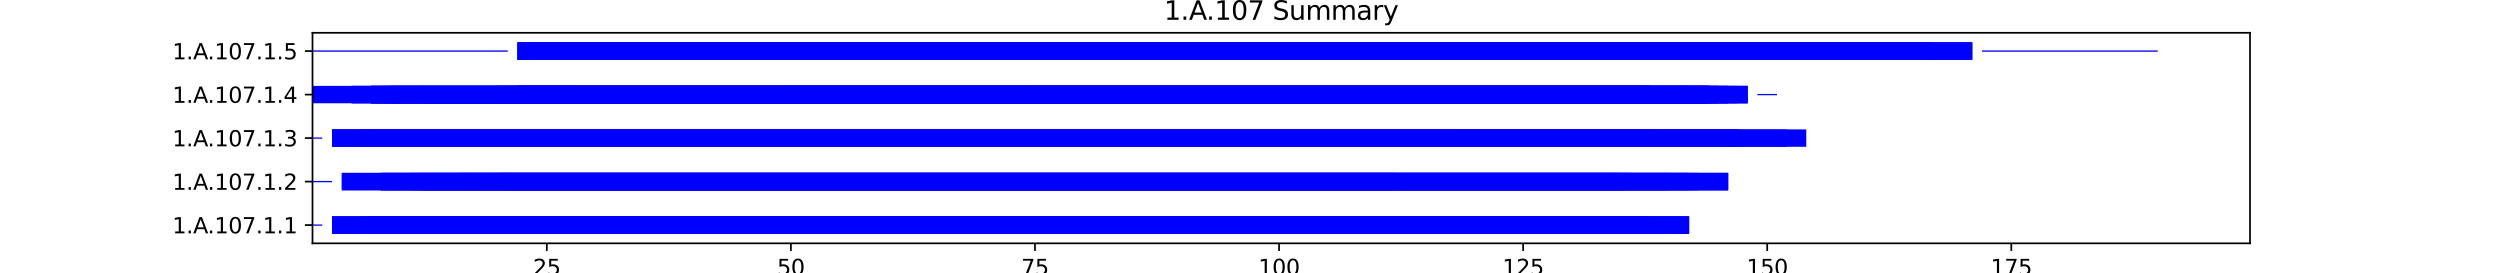 <?xml version="1.0" encoding="utf-8" standalone="no"?>
<!DOCTYPE svg PUBLIC "-//W3C//DTD SVG 1.1//EN"
  "http://www.w3.org/Graphics/SVG/1.1/DTD/svg11.dtd">
<svg xmlns:xlink="http://www.w3.org/1999/xlink" width="1152pt" height="126pt" viewBox="0 0 1152 126" xmlns="http://www.w3.org/2000/svg" version="1.1">
 <defs>
  <style type="text/css">*{stroke-linejoin: round; stroke-linecap: butt}</style>
 </defs>
 <g id="figure_1">
  <g id="patch_1">
   <path d="M 0 126 
L 1152 126 
L 1152 0 
L 0 0 
z
" style="fill: #ffffff"/>
  </g>
  <g id="axes_1">
   <g id="patch_2">
    <path d="M 144 112.14 
L 1036.8 112.14 
L 1036.8 15.12 
L 144 15.12 
z
" style="fill: #ffffff"/>
   </g>
   <g id="patch_3">
    <path d="M 144 104.022 
L 148.499 104.022 
L 148.499 103.42 
L 144 103.42 
z
" clip-path="url(#pbfa1b31650)" style="fill: #0000ff"/>
   </g>
   <g id="patch_4">
    <path d="M 152.998 107.73 
L 737.85 107.73 
L 737.85 99.712 
L 152.998 99.712 
z
" clip-path="url(#pbfa1b31650)" style="fill: #0000ff"/>
   </g>
   <g id="patch_5">
    <path d="M 152.998 107.73 
L 778.34 107.73 
L 778.34 99.712 
L 152.998 99.712 
z
" clip-path="url(#pbfa1b31650)" style="fill: #0000ff"/>
   </g>
   <g id="patch_6">
    <path d="M 152.998 107.73 
L 778.34 107.73 
L 778.34 99.712 
L 152.998 99.712 
z
" clip-path="url(#pbfa1b31650)" style="fill: #0000ff"/>
   </g>
   <g id="patch_7">
    <path d="M 166.494 107.73 
L 778.34 107.73 
L 778.34 99.712 
L 166.494 99.712 
z
" clip-path="url(#pbfa1b31650)" style="fill: #0000ff"/>
   </g>
   <g id="patch_8">
    <path d="M 170.993 107.73 
L 773.841 107.73 
L 773.841 99.712 
L 170.993 99.712 
z
" clip-path="url(#pbfa1b31650)" style="fill: #0000ff"/>
   </g>
   <g id="patch_9">
    <path d="M 170.993 107.73 
L 751.347 107.73 
L 751.347 99.712 
L 170.993 99.712 
z
" clip-path="url(#pbfa1b31650)" style="fill: #0000ff"/>
   </g>
   <g id="patch_10">
    <path d="M 170.993 107.73 
L 760.345 107.73 
L 760.345 99.712 
L 170.993 99.712 
z
" clip-path="url(#pbfa1b31650)" style="fill: #0000ff"/>
   </g>
   <g id="patch_11">
    <path d="M 170.993 107.73 
L 620.88 107.73 
L 620.88 99.712 
L 170.993 99.712 
z
" clip-path="url(#pbfa1b31650)" style="fill: #0000ff"/>
   </g>
   <g id="patch_12">
    <path d="M 188.989 107.73 
L 755.846 107.73 
L 755.846 99.712 
L 188.989 99.712 
z
" clip-path="url(#pbfa1b31650)" style="fill: #0000ff"/>
   </g>
   <g id="patch_13">
    <path d="M 188.989 107.73 
L 751.347 107.73 
L 751.347 99.712 
L 188.989 99.712 
z
" clip-path="url(#pbfa1b31650)" style="fill: #0000ff"/>
   </g>
   <g id="patch_14">
    <path d="M 278.966 107.73 
L 697.361 107.73 
L 697.361 99.712 
L 278.966 99.712 
z
" clip-path="url(#pbfa1b31650)" style="fill: #0000ff"/>
   </g>
   <g id="patch_15">
    <path d="M 144 83.976 
L 152.998 83.976 
L 152.998 83.375 
L 144 83.375 
z
" clip-path="url(#pbfa1b31650)" style="fill: #0000ff"/>
   </g>
   <g id="patch_16">
    <path d="M 157.497 87.685 
L 751.347 87.685 
L 751.347 79.666 
L 157.497 79.666 
z
" clip-path="url(#pbfa1b31650)" style="fill: #0000ff"/>
   </g>
   <g id="patch_17">
    <path d="M 157.497 87.685 
L 796.336 87.685 
L 796.336 79.666 
L 157.497 79.666 
z
" clip-path="url(#pbfa1b31650)" style="fill: #0000ff"/>
   </g>
   <g id="patch_18">
    <path d="M 175.492 87.685 
L 796.336 87.685 
L 796.336 79.666 
L 175.492 79.666 
z
" clip-path="url(#pbfa1b31650)" style="fill: #0000ff"/>
   </g>
   <g id="patch_19">
    <path d="M 175.492 87.685 
L 782.839 87.685 
L 782.839 79.666 
L 175.492 79.666 
z
" clip-path="url(#pbfa1b31650)" style="fill: #0000ff"/>
   </g>
   <g id="patch_20">
    <path d="M 175.492 87.685 
L 643.374 87.685 
L 643.374 79.666 
L 175.492 79.666 
z
" clip-path="url(#pbfa1b31650)" style="fill: #0000ff"/>
   </g>
   <g id="patch_21">
    <path d="M 188.989 87.685 
L 796.336 87.685 
L 796.336 79.666 
L 188.989 79.666 
z
" clip-path="url(#pbfa1b31650)" style="fill: #0000ff"/>
   </g>
   <g id="patch_22">
    <path d="M 193.488 87.685 
L 778.34 87.685 
L 778.34 79.666 
L 193.488 79.666 
z
" clip-path="url(#pbfa1b31650)" style="fill: #0000ff"/>
   </g>
   <g id="patch_23">
    <path d="M 211.483 87.685 
L 769.342 87.685 
L 769.342 79.666 
L 211.483 79.666 
z
" clip-path="url(#pbfa1b31650)" style="fill: #0000ff"/>
   </g>
   <g id="patch_24">
    <path d="M 229.478 87.685 
L 746.848 87.685 
L 746.848 79.666 
L 229.478 79.666 
z
" clip-path="url(#pbfa1b31650)" style="fill: #0000ff"/>
   </g>
   <g id="patch_25">
    <path d="M 800.834 83.976 
L 800.834 83.976 
L 800.834 83.375 
L 800.834 83.375 
z
" clip-path="url(#pbfa1b31650)" style="fill: #0000ff"/>
   </g>
   <g id="patch_26">
    <path d="M 144 63.931 
L 148.499 63.931 
L 148.499 63.329 
L 144 63.329 
z
" clip-path="url(#pbfa1b31650)" style="fill: #0000ff"/>
   </g>
   <g id="patch_27">
    <path d="M 152.998 67.639 
L 823.329 67.639 
L 823.329 59.621 
L 152.998 59.621 
z
" clip-path="url(#pbfa1b31650)" style="fill: #0000ff"/>
   </g>
   <g id="patch_28">
    <path d="M 152.998 67.639 
L 670.367 67.639 
L 670.367 59.621 
L 152.998 59.621 
z
" clip-path="url(#pbfa1b31650)" style="fill: #0000ff"/>
   </g>
   <g id="patch_29">
    <path d="M 152.998 67.639 
L 800.834 67.639 
L 800.834 59.621 
L 152.998 59.621 
z
" clip-path="url(#pbfa1b31650)" style="fill: #0000ff"/>
   </g>
   <g id="patch_30">
    <path d="M 166.494 67.639 
L 832.327 67.639 
L 832.327 59.621 
L 166.494 59.621 
z
" clip-path="url(#pbfa1b31650)" style="fill: #0000ff"/>
   </g>
   <g id="patch_31">
    <path d="M 170.993 67.639 
L 800.834 67.639 
L 800.834 59.621 
L 170.993 59.621 
z
" clip-path="url(#pbfa1b31650)" style="fill: #0000ff"/>
   </g>
   <g id="patch_32">
    <path d="M 170.993 67.639 
L 760.345 67.639 
L 760.345 59.621 
L 170.993 59.621 
z
" clip-path="url(#pbfa1b31650)" style="fill: #0000ff"/>
   </g>
   <g id="patch_33">
    <path d="M 170.993 67.639 
L 647.873 67.639 
L 647.873 59.621 
L 170.993 59.621 
z
" clip-path="url(#pbfa1b31650)" style="fill: #0000ff"/>
   </g>
   <g id="patch_34">
    <path d="M 188.989 67.639 
L 764.844 67.639 
L 764.844 59.621 
L 188.989 59.621 
z
" clip-path="url(#pbfa1b31650)" style="fill: #0000ff"/>
   </g>
   <g id="patch_35">
    <path d="M 197.986 67.639 
L 472.417 67.639 
L 472.417 59.621 
L 197.986 59.621 
z
" clip-path="url(#pbfa1b31650)" style="fill: #0000ff"/>
   </g>
   <g id="patch_36">
    <path d="M 144 47.594 
L 805.333 47.594 
L 805.333 39.575 
L 144 39.575 
z
" clip-path="url(#pbfa1b31650)" style="fill: #0000ff"/>
   </g>
   <g id="patch_37">
    <path d="M 161.995 47.594 
L 805.333 47.594 
L 805.333 39.575 
L 161.995 39.575 
z
" clip-path="url(#pbfa1b31650)" style="fill: #0000ff"/>
   </g>
   <g id="patch_38">
    <path d="M 161.995 47.594 
L 791.837 47.594 
L 791.837 39.575 
L 161.995 39.575 
z
" clip-path="url(#pbfa1b31650)" style="fill: #0000ff"/>
   </g>
   <g id="patch_39">
    <path d="M 170.993 47.594 
L 800.834 47.594 
L 800.834 39.575 
L 170.993 39.575 
z
" clip-path="url(#pbfa1b31650)" style="fill: #0000ff"/>
   </g>
   <g id="patch_40">
    <path d="M 170.993 47.594 
L 791.837 47.594 
L 791.837 39.575 
L 170.993 39.575 
z
" clip-path="url(#pbfa1b31650)" style="fill: #0000ff"/>
   </g>
   <g id="patch_41">
    <path d="M 170.993 47.594 
L 787.338 47.594 
L 787.338 39.575 
L 170.993 39.575 
z
" clip-path="url(#pbfa1b31650)" style="fill: #0000ff"/>
   </g>
   <g id="patch_42">
    <path d="M 170.993 47.594 
L 796.336 47.594 
L 796.336 39.575 
L 170.993 39.575 
z
" clip-path="url(#pbfa1b31650)" style="fill: #0000ff"/>
   </g>
   <g id="patch_43">
    <path d="M 170.993 47.594 
L 652.372 47.594 
L 652.372 39.575 
L 170.993 39.575 
z
" clip-path="url(#pbfa1b31650)" style="fill: #0000ff"/>
   </g>
   <g id="patch_44">
    <path d="M 175.492 47.594 
L 796.336 47.594 
L 796.336 39.575 
L 175.492 39.575 
z
" clip-path="url(#pbfa1b31650)" style="fill: #0000ff"/>
   </g>
   <g id="patch_45">
    <path d="M 179.991 47.594 
L 787.338 47.594 
L 787.338 39.575 
L 179.991 39.575 
z
" clip-path="url(#pbfa1b31650)" style="fill: #0000ff"/>
   </g>
   <g id="patch_46">
    <path d="M 179.991 47.594 
L 787.338 47.594 
L 787.338 39.575 
L 179.991 39.575 
z
" clip-path="url(#pbfa1b31650)" style="fill: #0000ff"/>
   </g>
   <g id="patch_47">
    <path d="M 179.991 47.594 
L 787.338 47.594 
L 787.338 39.575 
L 179.991 39.575 
z
" clip-path="url(#pbfa1b31650)" style="fill: #0000ff"/>
   </g>
   <g id="patch_48">
    <path d="M 193.488 47.594 
L 787.338 47.594 
L 787.338 39.575 
L 193.488 39.575 
z
" clip-path="url(#pbfa1b31650)" style="fill: #0000ff"/>
   </g>
   <g id="patch_49">
    <path d="M 229.478 47.594 
L 760.345 47.594 
L 760.345 39.575 
L 229.478 39.575 
z
" clip-path="url(#pbfa1b31650)" style="fill: #0000ff"/>
   </g>
   <g id="patch_50">
    <path d="M 229.478 47.594 
L 760.345 47.594 
L 760.345 39.575 
L 229.478 39.575 
z
" clip-path="url(#pbfa1b31650)" style="fill: #0000ff"/>
   </g>
   <g id="patch_51">
    <path d="M 238.476 47.594 
L 760.345 47.594 
L 760.345 39.575 
L 238.476 39.575 
z
" clip-path="url(#pbfa1b31650)" style="fill: #0000ff"/>
   </g>
   <g id="patch_52">
    <path d="M 238.476 47.594 
L 764.844 47.594 
L 764.844 39.575 
L 238.476 39.575 
z
" clip-path="url(#pbfa1b31650)" style="fill: #0000ff"/>
   </g>
   <g id="patch_53">
    <path d="M 238.476 47.594 
L 782.839 47.594 
L 782.839 39.575 
L 238.476 39.575 
z
" clip-path="url(#pbfa1b31650)" style="fill: #0000ff"/>
   </g>
   <g id="patch_54">
    <path d="M 238.476 47.594 
L 778.34 47.594 
L 778.34 39.575 
L 238.476 39.575 
z
" clip-path="url(#pbfa1b31650)" style="fill: #0000ff"/>
   </g>
   <g id="patch_55">
    <path d="M 238.476 47.594 
L 787.338 47.594 
L 787.338 39.575 
L 238.476 39.575 
z
" clip-path="url(#pbfa1b31650)" style="fill: #0000ff"/>
   </g>
   <g id="patch_56">
    <path d="M 238.476 47.594 
L 755.846 47.594 
L 755.846 39.575 
L 238.476 39.575 
z
" clip-path="url(#pbfa1b31650)" style="fill: #0000ff"/>
   </g>
   <g id="patch_57">
    <path d="M 265.469 47.594 
L 760.345 47.594 
L 760.345 39.575 
L 265.469 39.575 
z
" clip-path="url(#pbfa1b31650)" style="fill: #0000ff"/>
   </g>
   <g id="patch_58">
    <path d="M 359.946 47.594 
L 805.333 47.594 
L 805.333 39.575 
L 359.946 39.575 
z
" clip-path="url(#pbfa1b31650)" style="fill: #0000ff"/>
   </g>
   <g id="patch_59">
    <path d="M 472.417 47.594 
L 760.345 47.594 
L 760.345 39.575 
L 472.417 39.575 
z
" clip-path="url(#pbfa1b31650)" style="fill: #0000ff"/>
   </g>
   <g id="patch_60">
    <path d="M 490.413 47.594 
L 760.345 47.594 
L 760.345 39.575 
L 490.413 39.575 
z
" clip-path="url(#pbfa1b31650)" style="fill: #0000ff"/>
   </g>
   <g id="patch_61">
    <path d="M 499.41 47.594 
L 755.846 47.594 
L 755.846 39.575 
L 499.41 39.575 
z
" clip-path="url(#pbfa1b31650)" style="fill: #0000ff"/>
   </g>
   <g id="patch_62">
    <path d="M 809.832 43.885 
L 818.83 43.885 
L 818.83 43.284 
L 809.832 43.284 
z
" clip-path="url(#pbfa1b31650)" style="fill: #0000ff"/>
   </g>
   <g id="patch_63">
    <path d="M 144 23.84 
L 233.977 23.84 
L 233.977 23.238 
L 144 23.238 
z
" clip-path="url(#pbfa1b31650)" style="fill: #0000ff"/>
   </g>
   <g id="patch_64">
    <path d="M 238.476 27.548 
L 908.807 27.548 
L 908.807 19.53 
L 238.476 19.53 
z
" clip-path="url(#pbfa1b31650)" style="fill: #0000ff"/>
   </g>
   <g id="patch_65">
    <path d="M 238.476 27.548 
L 908.807 27.548 
L 908.807 19.53 
L 238.476 19.53 
z
" clip-path="url(#pbfa1b31650)" style="fill: #0000ff"/>
   </g>
   <g id="patch_66">
    <path d="M 238.476 27.548 
L 832.327 27.548 
L 832.327 19.53 
L 238.476 19.53 
z
" clip-path="url(#pbfa1b31650)" style="fill: #0000ff"/>
   </g>
   <g id="patch_67">
    <path d="M 238.476 27.548 
L 832.327 27.548 
L 832.327 19.53 
L 238.476 19.53 
z
" clip-path="url(#pbfa1b31650)" style="fill: #0000ff"/>
   </g>
   <g id="patch_68">
    <path d="M 242.975 27.548 
L 908.807 27.548 
L 908.807 19.53 
L 242.975 19.53 
z
" clip-path="url(#pbfa1b31650)" style="fill: #0000ff"/>
   </g>
   <g id="patch_69">
    <path d="M 242.975 27.548 
L 832.327 27.548 
L 832.327 19.53 
L 242.975 19.53 
z
" clip-path="url(#pbfa1b31650)" style="fill: #0000ff"/>
   </g>
   <g id="patch_70">
    <path d="M 242.975 27.548 
L 832.327 27.548 
L 832.327 19.53 
L 242.975 19.53 
z
" clip-path="url(#pbfa1b31650)" style="fill: #0000ff"/>
   </g>
   <g id="patch_71">
    <path d="M 242.975 27.548 
L 733.351 27.548 
L 733.351 19.53 
L 242.975 19.53 
z
" clip-path="url(#pbfa1b31650)" style="fill: #0000ff"/>
   </g>
   <g id="patch_72">
    <path d="M 260.971 27.548 
L 868.317 27.548 
L 868.317 19.53 
L 260.971 19.53 
z
" clip-path="url(#pbfa1b31650)" style="fill: #0000ff"/>
   </g>
   <g id="patch_73">
    <path d="M 260.971 27.548 
L 890.812 27.548 
L 890.812 19.53 
L 260.971 19.53 
z
" clip-path="url(#pbfa1b31650)" style="fill: #0000ff"/>
   </g>
   <g id="patch_74">
    <path d="M 260.971 27.548 
L 818.83 27.548 
L 818.83 19.53 
L 260.971 19.53 
z
" clip-path="url(#pbfa1b31650)" style="fill: #0000ff"/>
   </g>
   <g id="patch_75">
    <path d="M 260.971 27.548 
L 890.812 27.548 
L 890.812 19.53 
L 260.971 19.53 
z
" clip-path="url(#pbfa1b31650)" style="fill: #0000ff"/>
   </g>
   <g id="patch_76">
    <path d="M 260.971 27.548 
L 863.819 27.548 
L 863.819 19.53 
L 260.971 19.53 
z
" clip-path="url(#pbfa1b31650)" style="fill: #0000ff"/>
   </g>
   <g id="patch_77">
    <path d="M 274.467 27.548 
L 868.317 27.548 
L 868.317 19.53 
L 274.467 19.53 
z
" clip-path="url(#pbfa1b31650)" style="fill: #0000ff"/>
   </g>
   <g id="patch_78">
    <path d="M 305.959 27.548 
L 755.846 27.548 
L 755.846 19.53 
L 305.959 19.53 
z
" clip-path="url(#pbfa1b31650)" style="fill: #0000ff"/>
   </g>
   <g id="patch_79">
    <path d="M 913.306 23.84 
L 994.286 23.84 
L 994.286 23.238 
L 913.306 23.238 
z
" clip-path="url(#pbfa1b31650)" style="fill: #0000ff"/>
   </g>
   <g id="matplotlib.axis_1">
    <g id="xtick_1">
     <g id="line2d_1">
      <defs>
       <path id="md0cf0861d9" d="M 0 0 
L 0 3.5 
" style="stroke: #000000; stroke-width: 0.8"/>
      </defs>
      <g>
       <use xlink:href="#md0cf0861d9" x="251.973" y="112.14" style="stroke: #000000; stroke-width: 0.8"/>
      </g>
     </g>
     <g id="text_1">
      <!-- 25 -->
      <g transform="translate(245.61 126.738) scale(0.1 -0.1)">
       <defs>
        <path id="DejaVuSans-32" d="M 1228 531 
L 3431 531 
L 3431 0 
L 469 0 
L 469 531 
Q 828 903 1448 1529 
Q 2069 2156 2228 2338 
Q 2531 2678 2651 2914 
Q 2772 3150 2772 3378 
Q 2772 3750 2511 3984 
Q 2250 4219 1831 4219 
Q 1534 4219 1204 4116 
Q 875 4013 500 3803 
L 500 4441 
Q 881 4594 1212 4672 
Q 1544 4750 1819 4750 
Q 2544 4750 2975 4387 
Q 3406 4025 3406 3419 
Q 3406 3131 3298 2873 
Q 3191 2616 2906 2266 
Q 2828 2175 2409 1742 
Q 1991 1309 1228 531 
z
" transform="scale(0.016)"/>
        <path id="DejaVuSans-35" d="M 691 4666 
L 3169 4666 
L 3169 4134 
L 1269 4134 
L 1269 2991 
Q 1406 3038 1543 3061 
Q 1681 3084 1819 3084 
Q 2600 3084 3056 2656 
Q 3513 2228 3513 1497 
Q 3513 744 3044 326 
Q 2575 -91 1722 -91 
Q 1428 -91 1123 -41 
Q 819 9 494 109 
L 494 744 
Q 775 591 1075 516 
Q 1375 441 1709 441 
Q 2250 441 2565 725 
Q 2881 1009 2881 1497 
Q 2881 1984 2565 2268 
Q 2250 2553 1709 2553 
Q 1456 2553 1204 2497 
Q 953 2441 691 2322 
L 691 4666 
z
" transform="scale(0.016)"/>
       </defs>
       <use xlink:href="#DejaVuSans-32"/>
       <use xlink:href="#DejaVuSans-35" x="63.623"/>
      </g>
     </g>
    </g>
    <g id="xtick_2">
     <g id="line2d_2">
      <g>
       <use xlink:href="#md0cf0861d9" x="364.444" y="112.14" style="stroke: #000000; stroke-width: 0.8"/>
      </g>
     </g>
     <g id="text_2">
      <!-- 50 -->
      <g transform="translate(358.082 126.738) scale(0.1 -0.1)">
       <defs>
        <path id="DejaVuSans-30" d="M 2034 4250 
Q 1547 4250 1301 3770 
Q 1056 3291 1056 2328 
Q 1056 1369 1301 889 
Q 1547 409 2034 409 
Q 2525 409 2770 889 
Q 3016 1369 3016 2328 
Q 3016 3291 2770 3770 
Q 2525 4250 2034 4250 
z
M 2034 4750 
Q 2819 4750 3233 4129 
Q 3647 3509 3647 2328 
Q 3647 1150 3233 529 
Q 2819 -91 2034 -91 
Q 1250 -91 836 529 
Q 422 1150 422 2328 
Q 422 3509 836 4129 
Q 1250 4750 2034 4750 
z
" transform="scale(0.016)"/>
       </defs>
       <use xlink:href="#DejaVuSans-35"/>
       <use xlink:href="#DejaVuSans-30" x="63.623"/>
      </g>
     </g>
    </g>
    <g id="xtick_3">
     <g id="line2d_3">
      <g>
       <use xlink:href="#md0cf0861d9" x="476.916" y="112.14" style="stroke: #000000; stroke-width: 0.8"/>
      </g>
     </g>
     <g id="text_3">
      <!-- 75 -->
      <g transform="translate(470.554 126.738) scale(0.1 -0.1)">
       <defs>
        <path id="DejaVuSans-37" d="M 525 4666 
L 3525 4666 
L 3525 4397 
L 1831 0 
L 1172 0 
L 2766 4134 
L 525 4134 
L 525 4666 
z
" transform="scale(0.016)"/>
       </defs>
       <use xlink:href="#DejaVuSans-37"/>
       <use xlink:href="#DejaVuSans-35" x="63.623"/>
      </g>
     </g>
    </g>
    <g id="xtick_4">
     <g id="line2d_4">
      <g>
       <use xlink:href="#md0cf0861d9" x="589.388" y="112.14" style="stroke: #000000; stroke-width: 0.8"/>
      </g>
     </g>
     <g id="text_4">
      <!-- 100 -->
      <g transform="translate(579.844 126.738) scale(0.1 -0.1)">
       <defs>
        <path id="DejaVuSans-31" d="M 794 531 
L 1825 531 
L 1825 4091 
L 703 3866 
L 703 4441 
L 1819 4666 
L 2450 4666 
L 2450 531 
L 3481 531 
L 3481 0 
L 794 0 
L 794 531 
z
" transform="scale(0.016)"/>
       </defs>
       <use xlink:href="#DejaVuSans-31"/>
       <use xlink:href="#DejaVuSans-30" x="63.623"/>
       <use xlink:href="#DejaVuSans-30" x="127.246"/>
      </g>
     </g>
    </g>
    <g id="xtick_5">
     <g id="line2d_5">
      <g>
       <use xlink:href="#md0cf0861d9" x="701.859" y="112.14" style="stroke: #000000; stroke-width: 0.8"/>
      </g>
     </g>
     <g id="text_5">
      <!-- 125 -->
      <g transform="translate(692.316 126.738) scale(0.1 -0.1)">
       <use xlink:href="#DejaVuSans-31"/>
       <use xlink:href="#DejaVuSans-32" x="63.623"/>
       <use xlink:href="#DejaVuSans-35" x="127.246"/>
      </g>
     </g>
    </g>
    <g id="xtick_6">
     <g id="line2d_6">
      <g>
       <use xlink:href="#md0cf0861d9" x="814.331" y="112.14" style="stroke: #000000; stroke-width: 0.8"/>
      </g>
     </g>
     <g id="text_6">
      <!-- 150 -->
      <g transform="translate(804.787 126.738) scale(0.1 -0.1)">
       <use xlink:href="#DejaVuSans-31"/>
       <use xlink:href="#DejaVuSans-35" x="63.623"/>
       <use xlink:href="#DejaVuSans-30" x="127.246"/>
      </g>
     </g>
    </g>
    <g id="xtick_7">
     <g id="line2d_7">
      <g>
       <use xlink:href="#md0cf0861d9" x="926.803" y="112.14" style="stroke: #000000; stroke-width: 0.8"/>
      </g>
     </g>
     <g id="text_7">
      <!-- 175 -->
      <g transform="translate(917.259 126.738) scale(0.1 -0.1)">
       <use xlink:href="#DejaVuSans-31"/>
       <use xlink:href="#DejaVuSans-37" x="63.623"/>
       <use xlink:href="#DejaVuSans-35" x="127.246"/>
      </g>
     </g>
    </g>
    <g id="text_8">
     <!-- Residual -->
     <g transform="translate(569.284 140.417) scale(0.1 -0.1)">
      <defs>
       <path id="DejaVuSans-52" d="M 2841 2188 
Q 3044 2119 3236 1894 
Q 3428 1669 3622 1275 
L 4263 0 
L 3584 0 
L 2988 1197 
Q 2756 1666 2539 1819 
Q 2322 1972 1947 1972 
L 1259 1972 
L 1259 0 
L 628 0 
L 628 4666 
L 2053 4666 
Q 2853 4666 3247 4331 
Q 3641 3997 3641 3322 
Q 3641 2881 3436 2590 
Q 3231 2300 2841 2188 
z
M 1259 4147 
L 1259 2491 
L 2053 2491 
Q 2509 2491 2742 2702 
Q 2975 2913 2975 3322 
Q 2975 3731 2742 3939 
Q 2509 4147 2053 4147 
L 1259 4147 
z
" transform="scale(0.016)"/>
       <path id="DejaVuSans-65" d="M 3597 1894 
L 3597 1613 
L 953 1613 
Q 991 1019 1311 708 
Q 1631 397 2203 397 
Q 2534 397 2845 478 
Q 3156 559 3463 722 
L 3463 178 
Q 3153 47 2828 -22 
Q 2503 -91 2169 -91 
Q 1331 -91 842 396 
Q 353 884 353 1716 
Q 353 2575 817 3079 
Q 1281 3584 2069 3584 
Q 2775 3584 3186 3129 
Q 3597 2675 3597 1894 
z
M 3022 2063 
Q 3016 2534 2758 2815 
Q 2500 3097 2075 3097 
Q 1594 3097 1305 2825 
Q 1016 2553 972 2059 
L 3022 2063 
z
" transform="scale(0.016)"/>
       <path id="DejaVuSans-73" d="M 2834 3397 
L 2834 2853 
Q 2591 2978 2328 3040 
Q 2066 3103 1784 3103 
Q 1356 3103 1142 2972 
Q 928 2841 928 2578 
Q 928 2378 1081 2264 
Q 1234 2150 1697 2047 
L 1894 2003 
Q 2506 1872 2764 1633 
Q 3022 1394 3022 966 
Q 3022 478 2636 193 
Q 2250 -91 1575 -91 
Q 1294 -91 989 -36 
Q 684 19 347 128 
L 347 722 
Q 666 556 975 473 
Q 1284 391 1588 391 
Q 1994 391 2212 530 
Q 2431 669 2431 922 
Q 2431 1156 2273 1281 
Q 2116 1406 1581 1522 
L 1381 1569 
Q 847 1681 609 1914 
Q 372 2147 372 2553 
Q 372 3047 722 3315 
Q 1072 3584 1716 3584 
Q 2034 3584 2315 3537 
Q 2597 3491 2834 3397 
z
" transform="scale(0.016)"/>
       <path id="DejaVuSans-69" d="M 603 3500 
L 1178 3500 
L 1178 0 
L 603 0 
L 603 3500 
z
M 603 4863 
L 1178 4863 
L 1178 4134 
L 603 4134 
L 603 4863 
z
" transform="scale(0.016)"/>
       <path id="DejaVuSans-64" d="M 2906 2969 
L 2906 4863 
L 3481 4863 
L 3481 0 
L 2906 0 
L 2906 525 
Q 2725 213 2448 61 
Q 2172 -91 1784 -91 
Q 1150 -91 751 415 
Q 353 922 353 1747 
Q 353 2572 751 3078 
Q 1150 3584 1784 3584 
Q 2172 3584 2448 3432 
Q 2725 3281 2906 2969 
z
M 947 1747 
Q 947 1113 1208 752 
Q 1469 391 1925 391 
Q 2381 391 2643 752 
Q 2906 1113 2906 1747 
Q 2906 2381 2643 2742 
Q 2381 3103 1925 3103 
Q 1469 3103 1208 2742 
Q 947 2381 947 1747 
z
" transform="scale(0.016)"/>
       <path id="DejaVuSans-75" d="M 544 1381 
L 544 3500 
L 1119 3500 
L 1119 1403 
Q 1119 906 1312 657 
Q 1506 409 1894 409 
Q 2359 409 2629 706 
Q 2900 1003 2900 1516 
L 2900 3500 
L 3475 3500 
L 3475 0 
L 2900 0 
L 2900 538 
Q 2691 219 2414 64 
Q 2138 -91 1772 -91 
Q 1169 -91 856 284 
Q 544 659 544 1381 
z
M 1991 3584 
L 1991 3584 
z
" transform="scale(0.016)"/>
       <path id="DejaVuSans-61" d="M 2194 1759 
Q 1497 1759 1228 1600 
Q 959 1441 959 1056 
Q 959 750 1161 570 
Q 1363 391 1709 391 
Q 2188 391 2477 730 
Q 2766 1069 2766 1631 
L 2766 1759 
L 2194 1759 
z
M 3341 1997 
L 3341 0 
L 2766 0 
L 2766 531 
Q 2569 213 2275 61 
Q 1981 -91 1556 -91 
Q 1019 -91 701 211 
Q 384 513 384 1019 
Q 384 1609 779 1909 
Q 1175 2209 1959 2209 
L 2766 2209 
L 2766 2266 
Q 2766 2663 2505 2880 
Q 2244 3097 1772 3097 
Q 1472 3097 1187 3025 
Q 903 2953 641 2809 
L 641 3341 
Q 956 3463 1253 3523 
Q 1550 3584 1831 3584 
Q 2591 3584 2966 3190 
Q 3341 2797 3341 1997 
z
" transform="scale(0.016)"/>
       <path id="DejaVuSans-6c" d="M 603 4863 
L 1178 4863 
L 1178 0 
L 603 0 
L 603 4863 
z
" transform="scale(0.016)"/>
      </defs>
      <use xlink:href="#DejaVuSans-52"/>
      <use xlink:href="#DejaVuSans-65" x="64.982"/>
      <use xlink:href="#DejaVuSans-73" x="126.506"/>
      <use xlink:href="#DejaVuSans-69" x="178.605"/>
      <use xlink:href="#DejaVuSans-64" x="206.389"/>
      <use xlink:href="#DejaVuSans-75" x="269.865"/>
      <use xlink:href="#DejaVuSans-61" x="333.244"/>
      <use xlink:href="#DejaVuSans-6c" x="394.523"/>
     </g>
    </g>
   </g>
   <g id="matplotlib.axis_2">
    <g id="ytick_1">
     <g id="line2d_8">
      <defs>
       <path id="m672fd37c55" d="M 0 0 
L -3.5 0 
" style="stroke: #000000; stroke-width: 0.8"/>
      </defs>
      <g>
       <use xlink:href="#m672fd37c55" x="144" y="103.721" style="stroke: #000000; stroke-width: 0.8"/>
      </g>
     </g>
     <g id="text_9">
      <!-- 1.A.107.1.1 -->
      <g transform="translate(79.447 107.52) scale(0.1 -0.1)">
       <defs>
        <path id="DejaVuSans-2e" d="M 684 794 
L 1344 794 
L 1344 0 
L 684 0 
L 684 794 
z
" transform="scale(0.016)"/>
        <path id="DejaVuSans-41" d="M 2188 4044 
L 1331 1722 
L 3047 1722 
L 2188 4044 
z
M 1831 4666 
L 2547 4666 
L 4325 0 
L 3669 0 
L 3244 1197 
L 1141 1197 
L 716 0 
L 50 0 
L 1831 4666 
z
" transform="scale(0.016)"/>
       </defs>
       <use xlink:href="#DejaVuSans-31"/>
       <use xlink:href="#DejaVuSans-2e" x="63.623"/>
       <use xlink:href="#DejaVuSans-41" x="95.41"/>
       <use xlink:href="#DejaVuSans-2e" x="162.068"/>
       <use xlink:href="#DejaVuSans-31" x="193.855"/>
       <use xlink:href="#DejaVuSans-30" x="257.479"/>
       <use xlink:href="#DejaVuSans-37" x="321.102"/>
       <use xlink:href="#DejaVuSans-2e" x="384.725"/>
       <use xlink:href="#DejaVuSans-31" x="416.512"/>
       <use xlink:href="#DejaVuSans-2e" x="480.135"/>
       <use xlink:href="#DejaVuSans-31" x="511.922"/>
      </g>
     </g>
    </g>
    <g id="ytick_2">
     <g id="line2d_9">
      <g>
       <use xlink:href="#m672fd37c55" x="144" y="83.675" style="stroke: #000000; stroke-width: 0.8"/>
      </g>
     </g>
     <g id="text_10">
      <!-- 1.A.107.1.2 -->
      <g transform="translate(79.447 87.475) scale(0.1 -0.1)">
       <use xlink:href="#DejaVuSans-31"/>
       <use xlink:href="#DejaVuSans-2e" x="63.623"/>
       <use xlink:href="#DejaVuSans-41" x="95.41"/>
       <use xlink:href="#DejaVuSans-2e" x="162.068"/>
       <use xlink:href="#DejaVuSans-31" x="193.855"/>
       <use xlink:href="#DejaVuSans-30" x="257.479"/>
       <use xlink:href="#DejaVuSans-37" x="321.102"/>
       <use xlink:href="#DejaVuSans-2e" x="384.725"/>
       <use xlink:href="#DejaVuSans-31" x="416.512"/>
       <use xlink:href="#DejaVuSans-2e" x="480.135"/>
       <use xlink:href="#DejaVuSans-32" x="511.922"/>
      </g>
     </g>
    </g>
    <g id="ytick_3">
     <g id="line2d_10">
      <g>
       <use xlink:href="#m672fd37c55" x="144" y="63.63" style="stroke: #000000; stroke-width: 0.8"/>
      </g>
     </g>
     <g id="text_11">
      <!-- 1.A.107.1.3 -->
      <g transform="translate(79.447 67.429) scale(0.1 -0.1)">
       <defs>
        <path id="DejaVuSans-33" d="M 2597 2516 
Q 3050 2419 3304 2112 
Q 3559 1806 3559 1356 
Q 3559 666 3084 287 
Q 2609 -91 1734 -91 
Q 1441 -91 1130 -33 
Q 819 25 488 141 
L 488 750 
Q 750 597 1062 519 
Q 1375 441 1716 441 
Q 2309 441 2620 675 
Q 2931 909 2931 1356 
Q 2931 1769 2642 2001 
Q 2353 2234 1838 2234 
L 1294 2234 
L 1294 2753 
L 1863 2753 
Q 2328 2753 2575 2939 
Q 2822 3125 2822 3475 
Q 2822 3834 2567 4026 
Q 2313 4219 1838 4219 
Q 1578 4219 1281 4162 
Q 984 4106 628 3988 
L 628 4550 
Q 988 4650 1302 4700 
Q 1616 4750 1894 4750 
Q 2613 4750 3031 4423 
Q 3450 4097 3450 3541 
Q 3450 3153 3228 2886 
Q 3006 2619 2597 2516 
z
" transform="scale(0.016)"/>
       </defs>
       <use xlink:href="#DejaVuSans-31"/>
       <use xlink:href="#DejaVuSans-2e" x="63.623"/>
       <use xlink:href="#DejaVuSans-41" x="95.41"/>
       <use xlink:href="#DejaVuSans-2e" x="162.068"/>
       <use xlink:href="#DejaVuSans-31" x="193.855"/>
       <use xlink:href="#DejaVuSans-30" x="257.479"/>
       <use xlink:href="#DejaVuSans-37" x="321.102"/>
       <use xlink:href="#DejaVuSans-2e" x="384.725"/>
       <use xlink:href="#DejaVuSans-31" x="416.512"/>
       <use xlink:href="#DejaVuSans-2e" x="480.135"/>
       <use xlink:href="#DejaVuSans-33" x="511.922"/>
      </g>
     </g>
    </g>
    <g id="ytick_4">
     <g id="line2d_11">
      <g>
       <use xlink:href="#m672fd37c55" x="144" y="43.585" style="stroke: #000000; stroke-width: 0.8"/>
      </g>
     </g>
     <g id="text_12">
      <!-- 1.A.107.1.4 -->
      <g transform="translate(79.447 47.384) scale(0.1 -0.1)">
       <defs>
        <path id="DejaVuSans-34" d="M 2419 4116 
L 825 1625 
L 2419 1625 
L 2419 4116 
z
M 2253 4666 
L 3047 4666 
L 3047 1625 
L 3713 1625 
L 3713 1100 
L 3047 1100 
L 3047 0 
L 2419 0 
L 2419 1100 
L 313 1100 
L 313 1709 
L 2253 4666 
z
" transform="scale(0.016)"/>
       </defs>
       <use xlink:href="#DejaVuSans-31"/>
       <use xlink:href="#DejaVuSans-2e" x="63.623"/>
       <use xlink:href="#DejaVuSans-41" x="95.41"/>
       <use xlink:href="#DejaVuSans-2e" x="162.068"/>
       <use xlink:href="#DejaVuSans-31" x="193.855"/>
       <use xlink:href="#DejaVuSans-30" x="257.479"/>
       <use xlink:href="#DejaVuSans-37" x="321.102"/>
       <use xlink:href="#DejaVuSans-2e" x="384.725"/>
       <use xlink:href="#DejaVuSans-31" x="416.512"/>
       <use xlink:href="#DejaVuSans-2e" x="480.135"/>
       <use xlink:href="#DejaVuSans-34" x="511.922"/>
      </g>
     </g>
    </g>
    <g id="ytick_5">
     <g id="line2d_12">
      <g>
       <use xlink:href="#m672fd37c55" x="144" y="23.539" style="stroke: #000000; stroke-width: 0.8"/>
      </g>
     </g>
     <g id="text_13">
      <!-- 1.A.107.1.5 -->
      <g transform="translate(79.447 27.338) scale(0.1 -0.1)">
       <use xlink:href="#DejaVuSans-31"/>
       <use xlink:href="#DejaVuSans-2e" x="63.623"/>
       <use xlink:href="#DejaVuSans-41" x="95.41"/>
       <use xlink:href="#DejaVuSans-2e" x="162.068"/>
       <use xlink:href="#DejaVuSans-31" x="193.855"/>
       <use xlink:href="#DejaVuSans-30" x="257.479"/>
       <use xlink:href="#DejaVuSans-37" x="321.102"/>
       <use xlink:href="#DejaVuSans-2e" x="384.725"/>
       <use xlink:href="#DejaVuSans-31" x="416.512"/>
       <use xlink:href="#DejaVuSans-2e" x="480.135"/>
       <use xlink:href="#DejaVuSans-35" x="511.922"/>
      </g>
     </g>
    </g>
   </g>
   <g id="patch_80">
    <path d="M 144 112.14 
L 144 15.12 
" style="fill: none; stroke: #000000; stroke-width: 0.8; stroke-linejoin: miter; stroke-linecap: square"/>
   </g>
   <g id="patch_81">
    <path d="M 1036.8 112.14 
L 1036.8 15.12 
" style="fill: none; stroke: #000000; stroke-width: 0.8; stroke-linejoin: miter; stroke-linecap: square"/>
   </g>
   <g id="patch_82">
    <path d="M 144 112.14 
L 1036.8 112.14 
" style="fill: none; stroke: #000000; stroke-width: 0.8; stroke-linejoin: miter; stroke-linecap: square"/>
   </g>
   <g id="patch_83">
    <path d="M 144 15.12 
L 1036.8 15.12 
" style="fill: none; stroke: #000000; stroke-width: 0.8; stroke-linejoin: miter; stroke-linecap: square"/>
   </g>
   <g id="text_14">
    <!-- 1.A.107 Summary -->
    <g transform="translate(536.415 9.12) scale(0.12 -0.12)">
     <defs>
      <path id="DejaVuSans-20" transform="scale(0.016)"/>
      <path id="DejaVuSans-53" d="M 3425 4513 
L 3425 3897 
Q 3066 4069 2747 4153 
Q 2428 4238 2131 4238 
Q 1616 4238 1336 4038 
Q 1056 3838 1056 3469 
Q 1056 3159 1242 3001 
Q 1428 2844 1947 2747 
L 2328 2669 
Q 3034 2534 3370 2195 
Q 3706 1856 3706 1288 
Q 3706 609 3251 259 
Q 2797 -91 1919 -91 
Q 1588 -91 1214 -16 
Q 841 59 441 206 
L 441 856 
Q 825 641 1194 531 
Q 1563 422 1919 422 
Q 2459 422 2753 634 
Q 3047 847 3047 1241 
Q 3047 1584 2836 1778 
Q 2625 1972 2144 2069 
L 1759 2144 
Q 1053 2284 737 2584 
Q 422 2884 422 3419 
Q 422 4038 858 4394 
Q 1294 4750 2059 4750 
Q 2388 4750 2728 4690 
Q 3069 4631 3425 4513 
z
" transform="scale(0.016)"/>
      <path id="DejaVuSans-6d" d="M 3328 2828 
Q 3544 3216 3844 3400 
Q 4144 3584 4550 3584 
Q 5097 3584 5394 3201 
Q 5691 2819 5691 2113 
L 5691 0 
L 5113 0 
L 5113 2094 
Q 5113 2597 4934 2840 
Q 4756 3084 4391 3084 
Q 3944 3084 3684 2787 
Q 3425 2491 3425 1978 
L 3425 0 
L 2847 0 
L 2847 2094 
Q 2847 2600 2669 2842 
Q 2491 3084 2119 3084 
Q 1678 3084 1418 2786 
Q 1159 2488 1159 1978 
L 1159 0 
L 581 0 
L 581 3500 
L 1159 3500 
L 1159 2956 
Q 1356 3278 1631 3431 
Q 1906 3584 2284 3584 
Q 2666 3584 2933 3390 
Q 3200 3197 3328 2828 
z
" transform="scale(0.016)"/>
      <path id="DejaVuSans-72" d="M 2631 2963 
Q 2534 3019 2420 3045 
Q 2306 3072 2169 3072 
Q 1681 3072 1420 2755 
Q 1159 2438 1159 1844 
L 1159 0 
L 581 0 
L 581 3500 
L 1159 3500 
L 1159 2956 
Q 1341 3275 1631 3429 
Q 1922 3584 2338 3584 
Q 2397 3584 2469 3576 
Q 2541 3569 2628 3553 
L 2631 2963 
z
" transform="scale(0.016)"/>
      <path id="DejaVuSans-79" d="M 2059 -325 
Q 1816 -950 1584 -1140 
Q 1353 -1331 966 -1331 
L 506 -1331 
L 506 -850 
L 844 -850 
Q 1081 -850 1212 -737 
Q 1344 -625 1503 -206 
L 1606 56 
L 191 3500 
L 800 3500 
L 1894 763 
L 2988 3500 
L 3597 3500 
L 2059 -325 
z
" transform="scale(0.016)"/>
     </defs>
     <use xlink:href="#DejaVuSans-31"/>
     <use xlink:href="#DejaVuSans-2e" x="63.623"/>
     <use xlink:href="#DejaVuSans-41" x="95.41"/>
     <use xlink:href="#DejaVuSans-2e" x="162.068"/>
     <use xlink:href="#DejaVuSans-31" x="193.855"/>
     <use xlink:href="#DejaVuSans-30" x="257.479"/>
     <use xlink:href="#DejaVuSans-37" x="321.102"/>
     <use xlink:href="#DejaVuSans-20" x="384.725"/>
     <use xlink:href="#DejaVuSans-53" x="416.512"/>
     <use xlink:href="#DejaVuSans-75" x="479.988"/>
     <use xlink:href="#DejaVuSans-6d" x="543.367"/>
     <use xlink:href="#DejaVuSans-6d" x="640.779"/>
     <use xlink:href="#DejaVuSans-61" x="738.191"/>
     <use xlink:href="#DejaVuSans-72" x="799.471"/>
     <use xlink:href="#DejaVuSans-79" x="840.584"/>
    </g>
   </g>
  </g>
 </g>
 <defs>
  <clipPath id="pbfa1b31650">
   <rect x="144" y="15.12" width="892.8" height="97.02"/>
  </clipPath>
 </defs>
</svg>
